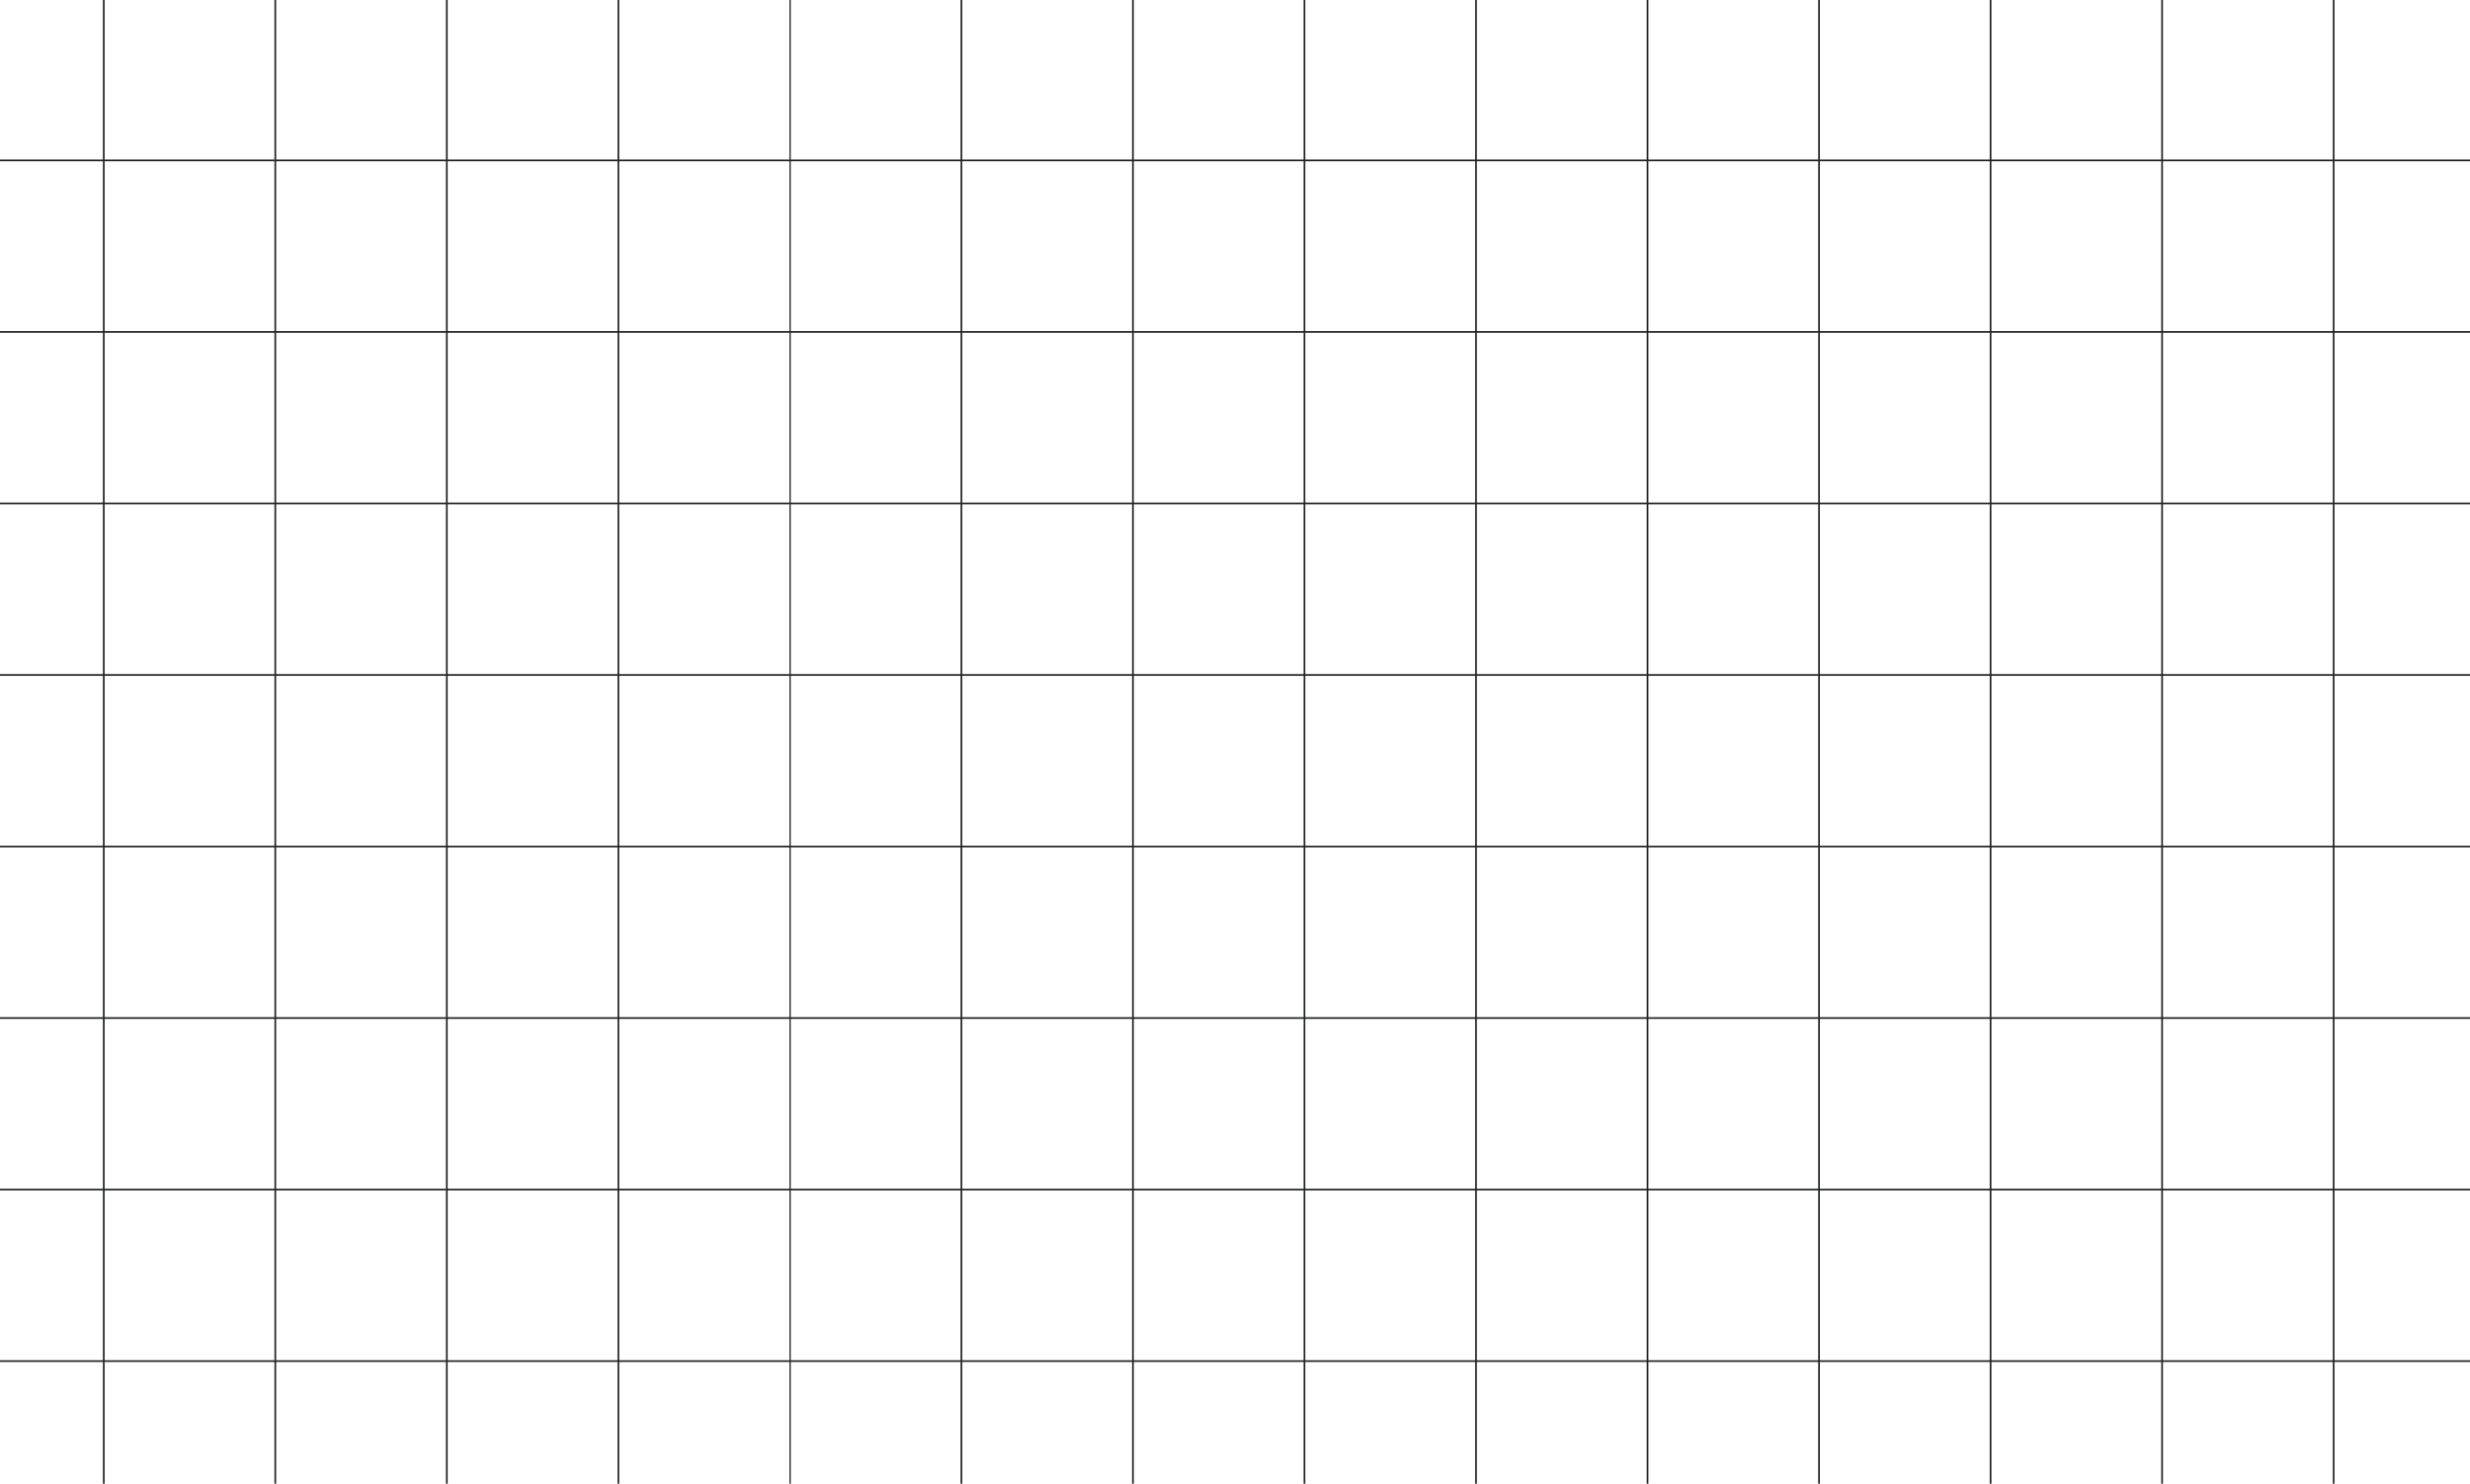 <svg width="1440" height="865" viewBox="0 0 1440 865" fill="none" xmlns="http://www.w3.org/2000/svg">
<line x1="1440" y1="93.5" y2="93.5" stroke="#232525"/>
<line x1="1440" y1="193.5" y2="193.5" stroke="#232525"/>
<line x1="1440" y1="293.5" y2="293.5" stroke="#232525"/>
<line x1="1440" y1="393.5" y2="393.5" stroke="#232525"/>
<line x1="1440" y1="493.5" y2="493.5" stroke="#232525"/>
<line x1="1440" y1="593.5" y2="593.5" stroke="#232525"/>
<line x1="1440" y1="693.5" y2="693.5" stroke="#232525"/>
<line x1="1440" y1="793.5" y2="793.5" stroke="#232525"/>
<line x1="60.5" y1="2.18557e-08" x2="60.5" y2="993" stroke="#232525"/>
<line x1="160.5" y1="2.18557e-08" x2="160.5" y2="993" stroke="#232525"/>
<line x1="260.5" y1="2.18557e-08" x2="260.5" y2="993" stroke="#232525"/>
<line x1="360.5" y1="2.18557e-08" x2="360.5" y2="993" stroke="#232525"/>
<line x1="460.5" y1="2.18557e-08" x2="460.5" y2="993" stroke="url(#paint0_linear_1_693)"/>
<line x1="560.5" y1="2.18557e-08" x2="560.5" y2="993" stroke="#232525"/>
<line x1="660.5" y1="2.18557e-08" x2="660.5" y2="993" stroke="#232525"/>
<line x1="760.5" y1="2.18557e-08" x2="760.5" y2="993" stroke="#232525"/>
<line x1="860.5" y1="2.18557e-08" x2="860.5" y2="993" stroke="#232525"/>
<line x1="960.5" y1="2.18557e-08" x2="960.5" y2="993" stroke="#232525"/>
<line x1="1060.5" y1="2.18557e-08" x2="1060.5" y2="993" stroke="#232525"/>
<line x1="1160.5" y1="2.18557e-08" x2="1160.5" y2="993" stroke="#232525"/>
<line x1="1260.5" y1="2.18557e-08" x2="1260.5" y2="993" stroke="#232525"/>
<line x1="1360.5" y1="2.18557e-08" x2="1360.5" y2="993" stroke="#232525"/>
<defs>
<linearGradient id="paint0_linear_1_693" x1="460" y1="496.5" x2="459" y2="496.5" gradientUnits="userSpaceOnUse">
<stop stop-color="#232525"/>
<stop stop-color="#232525" stop-opacity="0"/>
</linearGradient>
</defs>
</svg>
